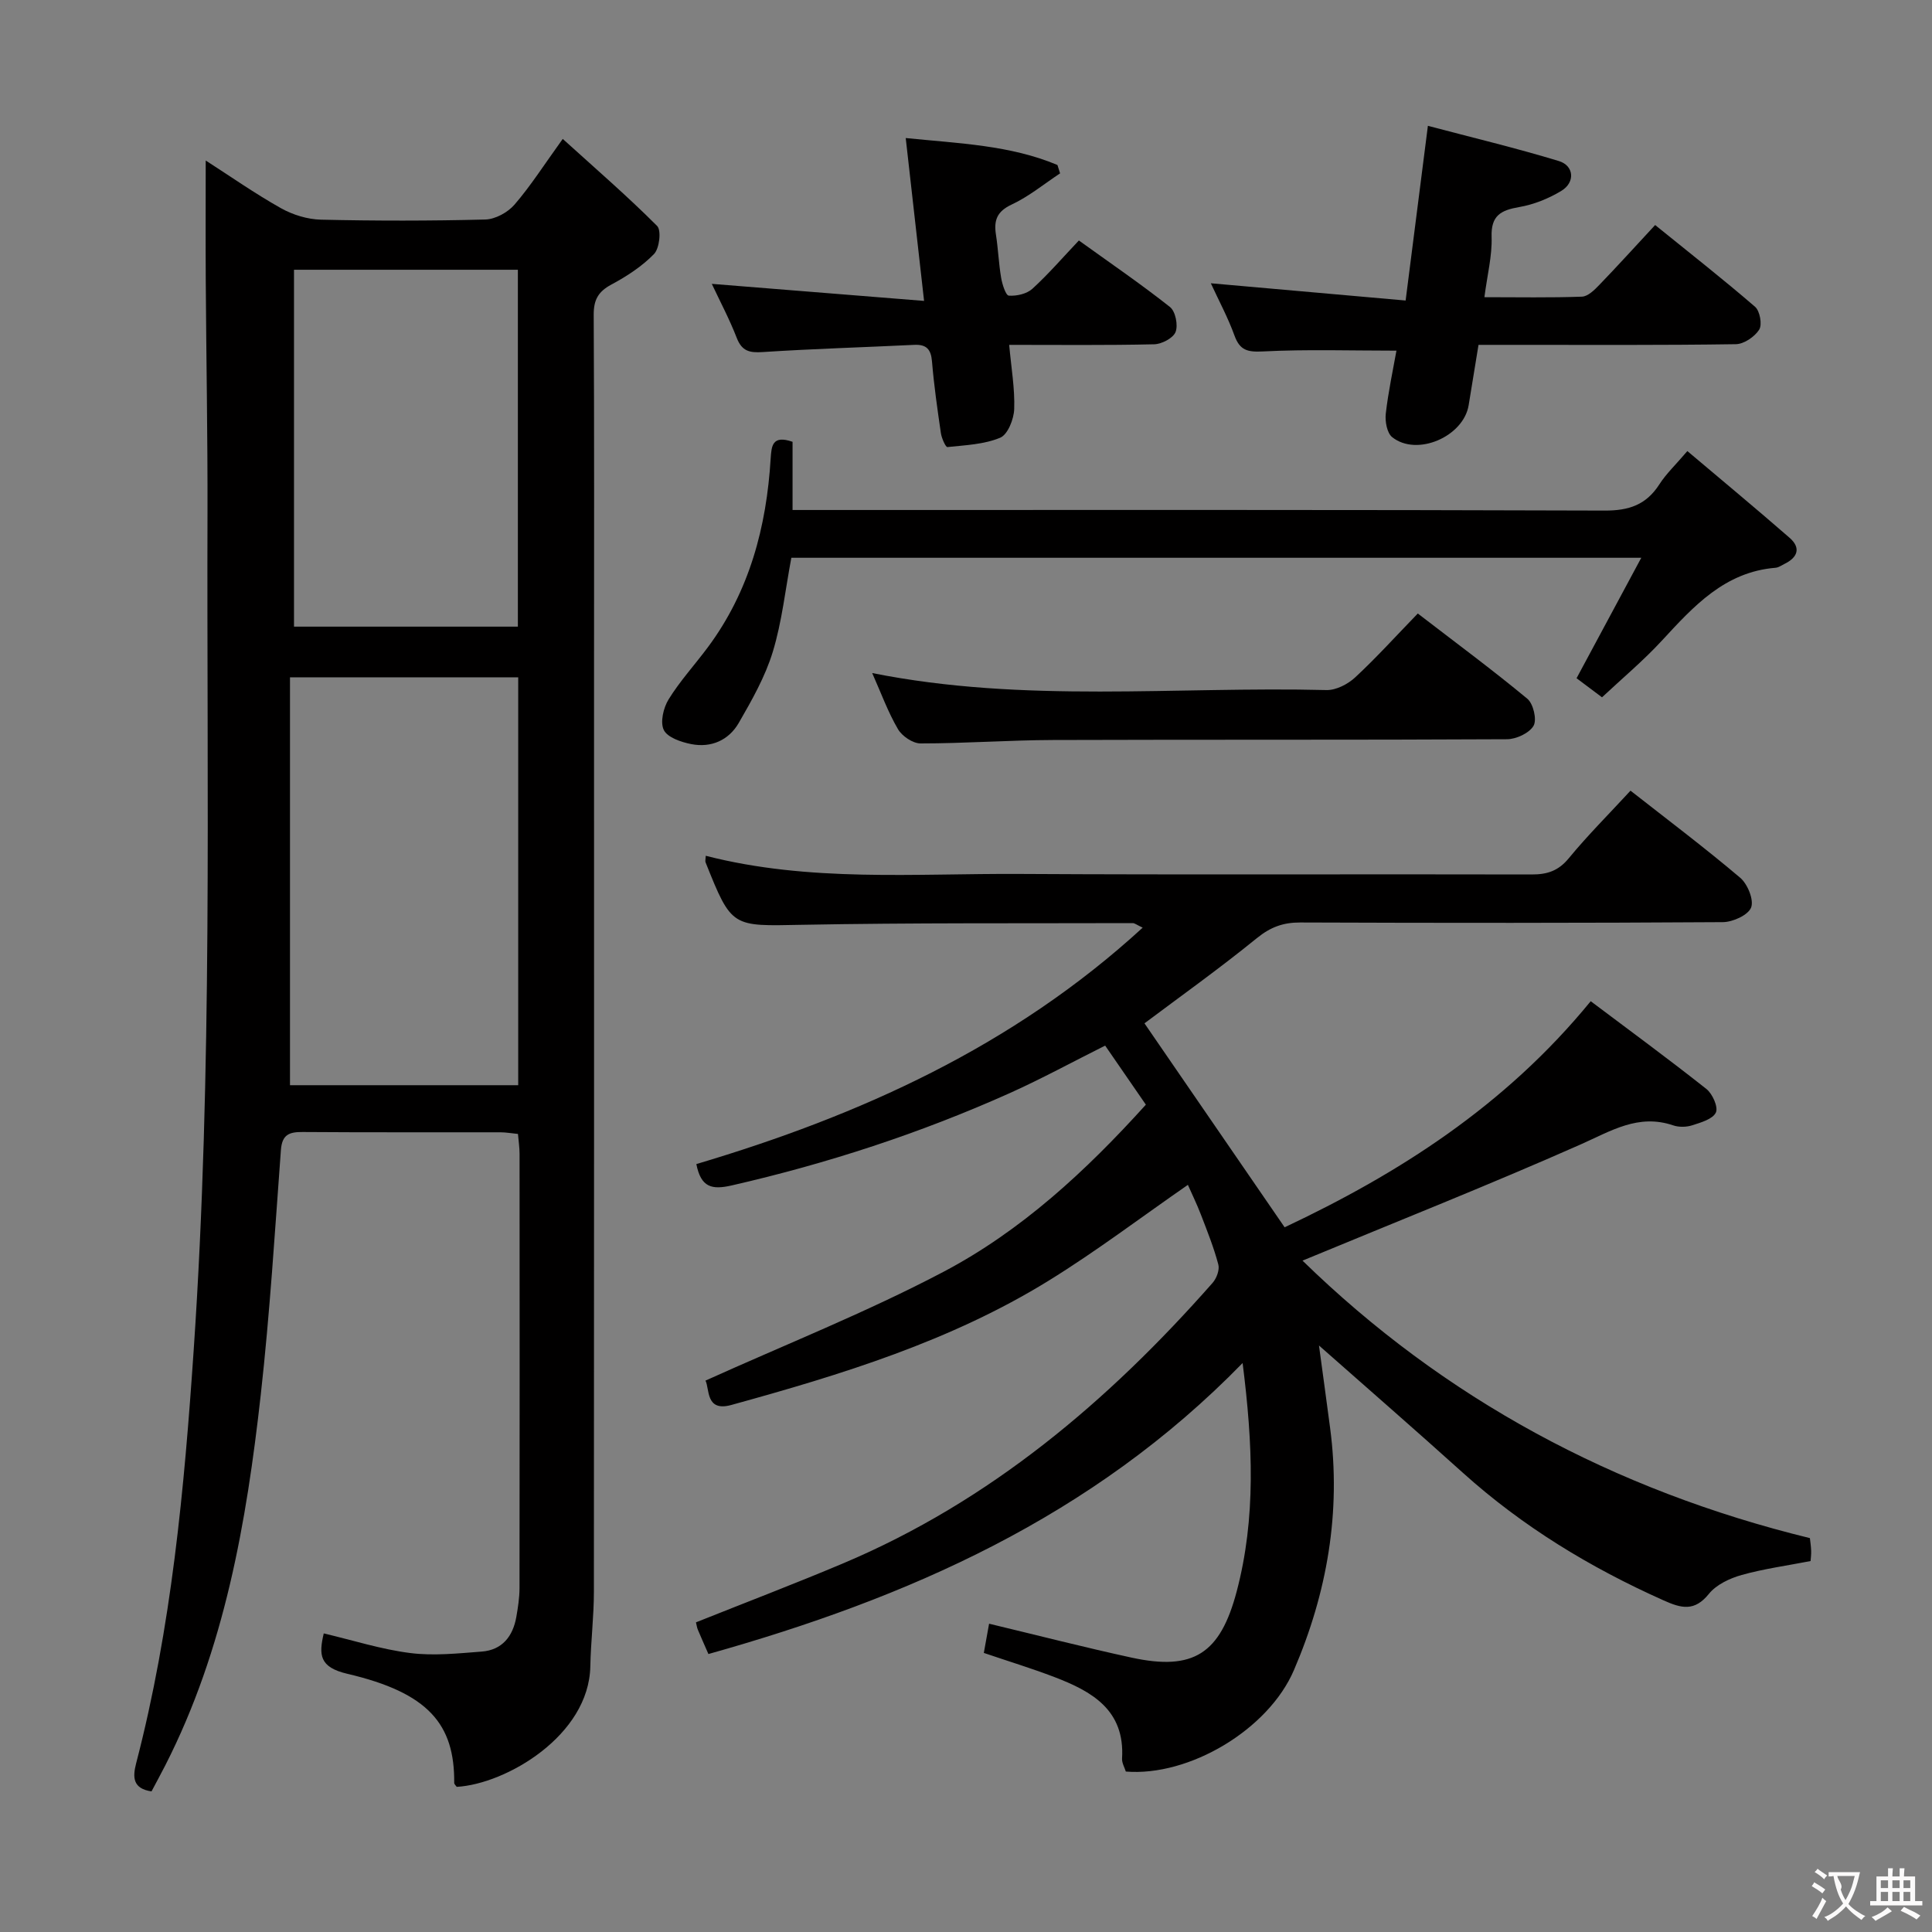 <svg enable-background="new 0 0 400 400" viewBox="0 0 400 400" xmlns="http://www.w3.org/2000/svg"><rect x="0" y="0" width="400" height="400" fill="#808080" stroke="none"/><g fill="#010000"><path d="m265.97 254.1c23.35-11.01 45.55-25.01 63.37-46.81 7.91 5.95 16.04 11.91 23.95 18.17 1.27 1 2.49 3.77 1.96 4.88-.65 1.37-3.09 2.06-4.89 2.64-1.21.39-2.76.42-3.96.01-7.23-2.45-12.88 1.18-19.16 3.96-18.79 8.32-37.91 15.9-57.57 24.05 29.23 28.51 64.4 47.52 105.05 57.45.07.69.23 1.65.26 2.62.03.8-.09 1.61-.12 2.13-4.94.96-9.69 1.6-14.26 2.88-2.46.69-5.24 1.99-6.78 3.9-3 3.72-5.71 3.02-9.42 1.35-15.15-6.77-29.15-15.26-41.52-26.4-9.83-8.86-19.82-17.55-29.8-26.36.76 5.62 1.55 11.33 2.3 17.04 2.31 17.44-.61 34.17-7.49 50.18-5.3 12.35-21.72 22.06-34.8 20.99-.26-.85-.83-1.78-.78-2.69.62-10.07-6.26-13.92-14.05-16.89-4.63-1.77-9.39-3.22-14.57-4.98.37-2.05.73-4.05 1.09-6.05 10.18 2.44 19.79 4.91 29.49 7.02 12.84 2.79 18.37-.81 21.78-13.72 4-15.18 3.34-30.47 1.22-47.27-31.18 31.98-69.41 48.68-110.6 60.25-.89-2.04-1.56-3.53-2.19-5.04-.18-.43-.24-.91-.39-1.52 10.23-4.09 20.44-7.98 30.49-12.22 30.41-12.84 54.89-33.57 76.47-58.06.83-.94 1.49-2.71 1.19-3.81-.93-3.52-2.3-6.93-3.61-10.34-.83-2.16-1.85-4.24-2.69-6.15-9.73 6.74-19 13.78-28.86 19.86-20.29 12.52-42.9 19.44-65.69 25.72-5.35 1.47-4.45-3.39-5.33-5.05 16.55-7.48 33.34-14.14 49.23-22.5 16.13-8.49 29.52-20.87 41.95-34.63-2.85-4.14-5.57-8.08-8.43-12.23-6.72 3.36-13.09 6.84-19.69 9.81-18.55 8.32-37.78 14.6-57.62 19.14-4.12.94-6.37.43-7.33-4.42 33.74-10.03 65.52-24.28 92.41-48.95-1.25-.59-1.66-.94-2.06-.94-22.83.07-45.66-.08-68.49.35-14.52.28-14.52.67-19.95-12.93-.11-.27.01-.63.04-1.36 21.45 5.51 43.28 3.64 64.98 3.76 35.33.2 70.67.02 106 .11 3.24.01 5.55-.74 7.71-3.37 3.9-4.74 8.27-9.1 12.77-13.98 7.69 6.03 15.38 11.82 22.71 18.03 1.53 1.3 2.87 4.58 2.26 6.16-.61 1.57-3.78 3.01-5.84 3.03-29.17.19-58.33.18-87.5.07-3.53-.01-6.15.94-8.96 3.22-7.83 6.36-16.06 12.23-23.3 17.66 9.5 13.82 19.06 27.74 29.02 42.23z"/><path d="m107.24 234.77c-1.37-.13-2.49-.34-3.61-.34-13.66-.02-27.32.04-40.98-.06-2.76-.02-4.25.52-4.49 3.71-1.25 16.9-2.29 33.83-4.17 50.67-2.96 26.47-7.48 52.63-19.76 76.73-.9 1.77-1.86 3.51-2.86 5.41-3.91-.58-3.92-2.95-3.19-5.79 7.32-28.1 9.97-56.82 11.93-85.71 3.92-57.71 2.67-115.48 2.85-173.24.04-15.99-.26-31.98-.36-47.97-.05-8.14-.01-16.28-.01-24.95 5.09 3.27 10.18 6.84 15.57 9.87 2.46 1.38 5.51 2.32 8.32 2.38 11.32.26 22.66.26 33.98-.03 2.08-.05 4.67-1.47 6.06-3.08 3.34-3.87 6.12-8.24 9.99-13.61 6.81 6.17 13.4 11.87 19.54 18.02.91.91.48 4.65-.64 5.81-2.5 2.57-5.67 4.63-8.86 6.34-2.71 1.46-3.64 3.16-3.63 6.23.13 24.32.07 48.65.07 72.97 0 63.81.02 127.62-.03 191.43 0 5.14-.64 10.28-.74 15.43-.27 14.36-17.48 24.38-27.66 24.96-.18-.27-.52-.55-.52-.82.1-12.11-5.28-18.65-22.14-22.59-5.8-1.36-5.91-3.93-4.87-8.36 6.04 1.42 11.89 3.3 17.88 4.06 4.86.62 9.91.08 14.85-.3 4.21-.33 6.43-3.15 7.14-7.17.34-1.96.65-3.95.66-5.93.04-29.99.03-59.98.01-89.97 0-1.28-.2-2.57-.33-4.1zm.05-94.54c-15.73 0-31.01 0-47.25 0v84.45h47.25c0-28.18 0-56.1 0-84.45zm-.07-10.49c0-24.78 0-49.3 0-73.89-15.72 0-31.07 0-46.35 0v73.89z"/><path d="m164.09 91.47v14.12h6.72c53.81 0 107.62-.07 161.43.12 5.01.02 8.58-1.19 11.3-5.41 1.42-2.22 3.4-4.08 5.81-6.91 7.14 6.03 14.23 11.91 21.17 17.96 2.4 2.1 1.66 4.08-1.08 5.41-.6.29-1.2.74-1.83.79-10.54.86-16.96 7.97-23.53 15.08-3.82 4.14-8.17 7.78-12.4 11.74-2.06-1.54-3.75-2.81-5.27-3.95 4.45-8.28 8.72-16.22 13.4-24.94-59.54 0-117.74 0-175.97 0-1.25 6.61-1.94 13.24-3.85 19.5-1.57 5.14-4.32 9.98-7.03 14.68-2.07 3.59-5.71 5.21-9.84 4.4-2.08-.41-4.91-1.36-5.68-2.91-.8-1.61-.09-4.61.99-6.36 2.35-3.8 5.42-7.15 8.1-10.75 8.64-11.61 12.17-24.94 13.03-39.14.18-2.52.29-4.9 4.53-3.43z"/><path d="m291.02 62.22c1.56-12.25 3-23.55 4.61-36.17 9.1 2.41 18.19 4.58 27.11 7.29 3.17.96 3.42 4.42.53 6.17-2.64 1.6-5.71 2.84-8.74 3.36-3.8.66-5.86 1.75-5.71 6.19.13 3.89-.89 7.83-1.49 12.47 7.01 0 13.61.13 20.19-.11 1.23-.04 2.59-1.38 3.58-2.41 3.8-3.94 7.47-7.99 11.58-12.42 7.42 6.01 14.19 11.31 20.69 16.93 1 .86 1.51 3.69.85 4.73-.94 1.48-3.15 2.99-4.84 3.01-15.31.23-30.63.14-45.94.14-2.31 0-4.63 0-7.33 0-.71 4.36-1.38 8.42-2.04 12.49-1.06 6.51-10.72 10.7-15.83 6.62-1.08-.86-1.51-3.27-1.33-4.86.52-4.56 1.5-9.07 2.21-13.05-9.46 0-18.55-.3-27.61.16-3.21.16-4.8-.19-5.93-3.3-1.34-3.71-3.24-7.22-4.89-10.81 13.45 1.2 26.56 2.36 40.33 3.57z"/><path d="m147.37 58.77c14.66 1.18 28.82 2.31 43.95 3.53-1.33-11.82-2.53-22.42-3.8-33.72 11.15 1.13 21.63 1.47 31.41 5.58.18.58.36 1.15.55 1.73-3.32 2.2-6.46 4.79-10.03 6.46-3.05 1.43-3.71 3.27-3.25 6.23.46 2.95.57 5.96 1.07 8.91.23 1.36.96 3.68 1.6 3.72 1.61.11 3.7-.36 4.86-1.41 3.31-3.02 6.26-6.44 9.64-10.01 6.6 4.75 12.9 9.05 18.87 13.78 1.13.9 1.7 3.75 1.15 5.16-.49 1.27-2.86 2.51-4.43 2.55-9.8.23-19.6.12-30.02.12.43 4.8 1.19 9.06 1.04 13.29-.07 2.09-1.33 5.27-2.89 5.93-3.35 1.4-7.24 1.55-10.94 1.94-.36.04-1.2-1.84-1.35-2.89-.72-4.93-1.43-9.87-1.84-14.83-.21-2.55-1.16-3.56-3.69-3.44-10.46.51-20.92.81-31.37 1.49-2.72.18-4.29-.18-5.36-2.92-1.49-3.85-3.44-7.52-5.17-11.2z"/><path d="m180.58 139.35c31.52 6.3 62.86 2.73 94.04 3.52 1.99.05 4.43-1.21 5.95-2.62 4.39-4.07 8.41-8.53 12.97-13.23 7.82 6.02 15.42 11.63 22.68 17.65 1.24 1.03 2.01 4.32 1.29 5.59-.88 1.52-3.58 2.78-5.5 2.79-31.33.17-62.66.05-93.99.16-9.15.03-18.29.71-27.43.71-1.6 0-3.82-1.5-4.67-2.95-2.07-3.53-3.48-7.44-5.34-11.62z"/></g><path d="m377.9 391.2c-.2.3-.4.5-.6.8-.7-.6-1.4-1-2.2-1.5.2-.3.4-.5.5-.8.6.4 1.4.8 2.3 1.5zm-1.8 6.1c-.2-.2-.5-.4-.9-.6.4-.6.8-1.2 1.2-1.9s.7-1.3.9-1.9c.3.3.5.5.8.7-.7 1.3-1.4 2.6-2 3.7zm2.2-9c-.3.3-.5.5-.6.8-.6-.6-1.3-1.1-2-1.5.3-.3.5-.5.6-.7.6.5 1.3.9 2 1.4zm.3.2v-.9h2 4.5c-.3 1.3-.6 2.5-1 3.6s-.9 2.1-1.4 3c.4.5 1 1 1.6 1.4s1.2.8 1.9 1.1c-.3.2-.5.4-.8.8-.4-.3-1-.7-1.6-1.2s-1.2-1.1-1.6-1.6c-.5.6-1.1 1.1-1.7 1.6s-1.4.9-2.1 1.4c-.1-.3-.3-.5-.7-.8.6-.2 1.2-.5 1.9-1s1.4-1.1 2-1.8c-.5-.8-.9-1.6-1.2-2.5s-.6-2-.8-3.2c-.4.1-.7.1-1 .1zm2.5 2.7c.3 1 .7 1.7 1 2.2.3-.5.6-1.1 1-2s.6-1.9.9-3h-3.2-.4c.1.9 1.3 1.8.7 2.8z" fill="#fbfafa"/><path d="m396.5 388.5v1.5 3.6h1.5v.9c-.4 0-1 0-1.7 0h-7.9c-.5 0-.9 0-1.2 0v-.9h1.3v-3.5c0-.7 0-1.2 0-1.6h2.4c0-.8 0-1.4 0-1.7h1c0 .3-.1.8-.1 1.7h1.5c0-.8 0-1.4 0-1.7h1c0 .3-.1.9-.1 1.7zm-8.2 9.2c-.2-.3-.5-.5-.8-.8.8-.3 1.4-.6 1.9-.9s1-.7 1.4-1.1c.3.3.6.5.9.8-1.6 1-2.8 1.6-3.4 2zm2.6-6.8v-1.6h-1.5v1.6zm0 2.7v-1.9h-1.5v1.9zm2.4-2.7v-1.6h-1.5v1.6zm0 2.7v-1.9h-1.5v1.9zm.2 2 .7-.8c.4.2.9.5 1.6.8s1.3.7 1.8 1c-.3.3-.5.5-.8.8-.4-.3-1.5-1-3.3-1.8zm2-4.7v-1.6h-1.4v1.6zm0 2.7v-1.9h-1.4v1.9z" fill="#fbfafa"/></svg>
